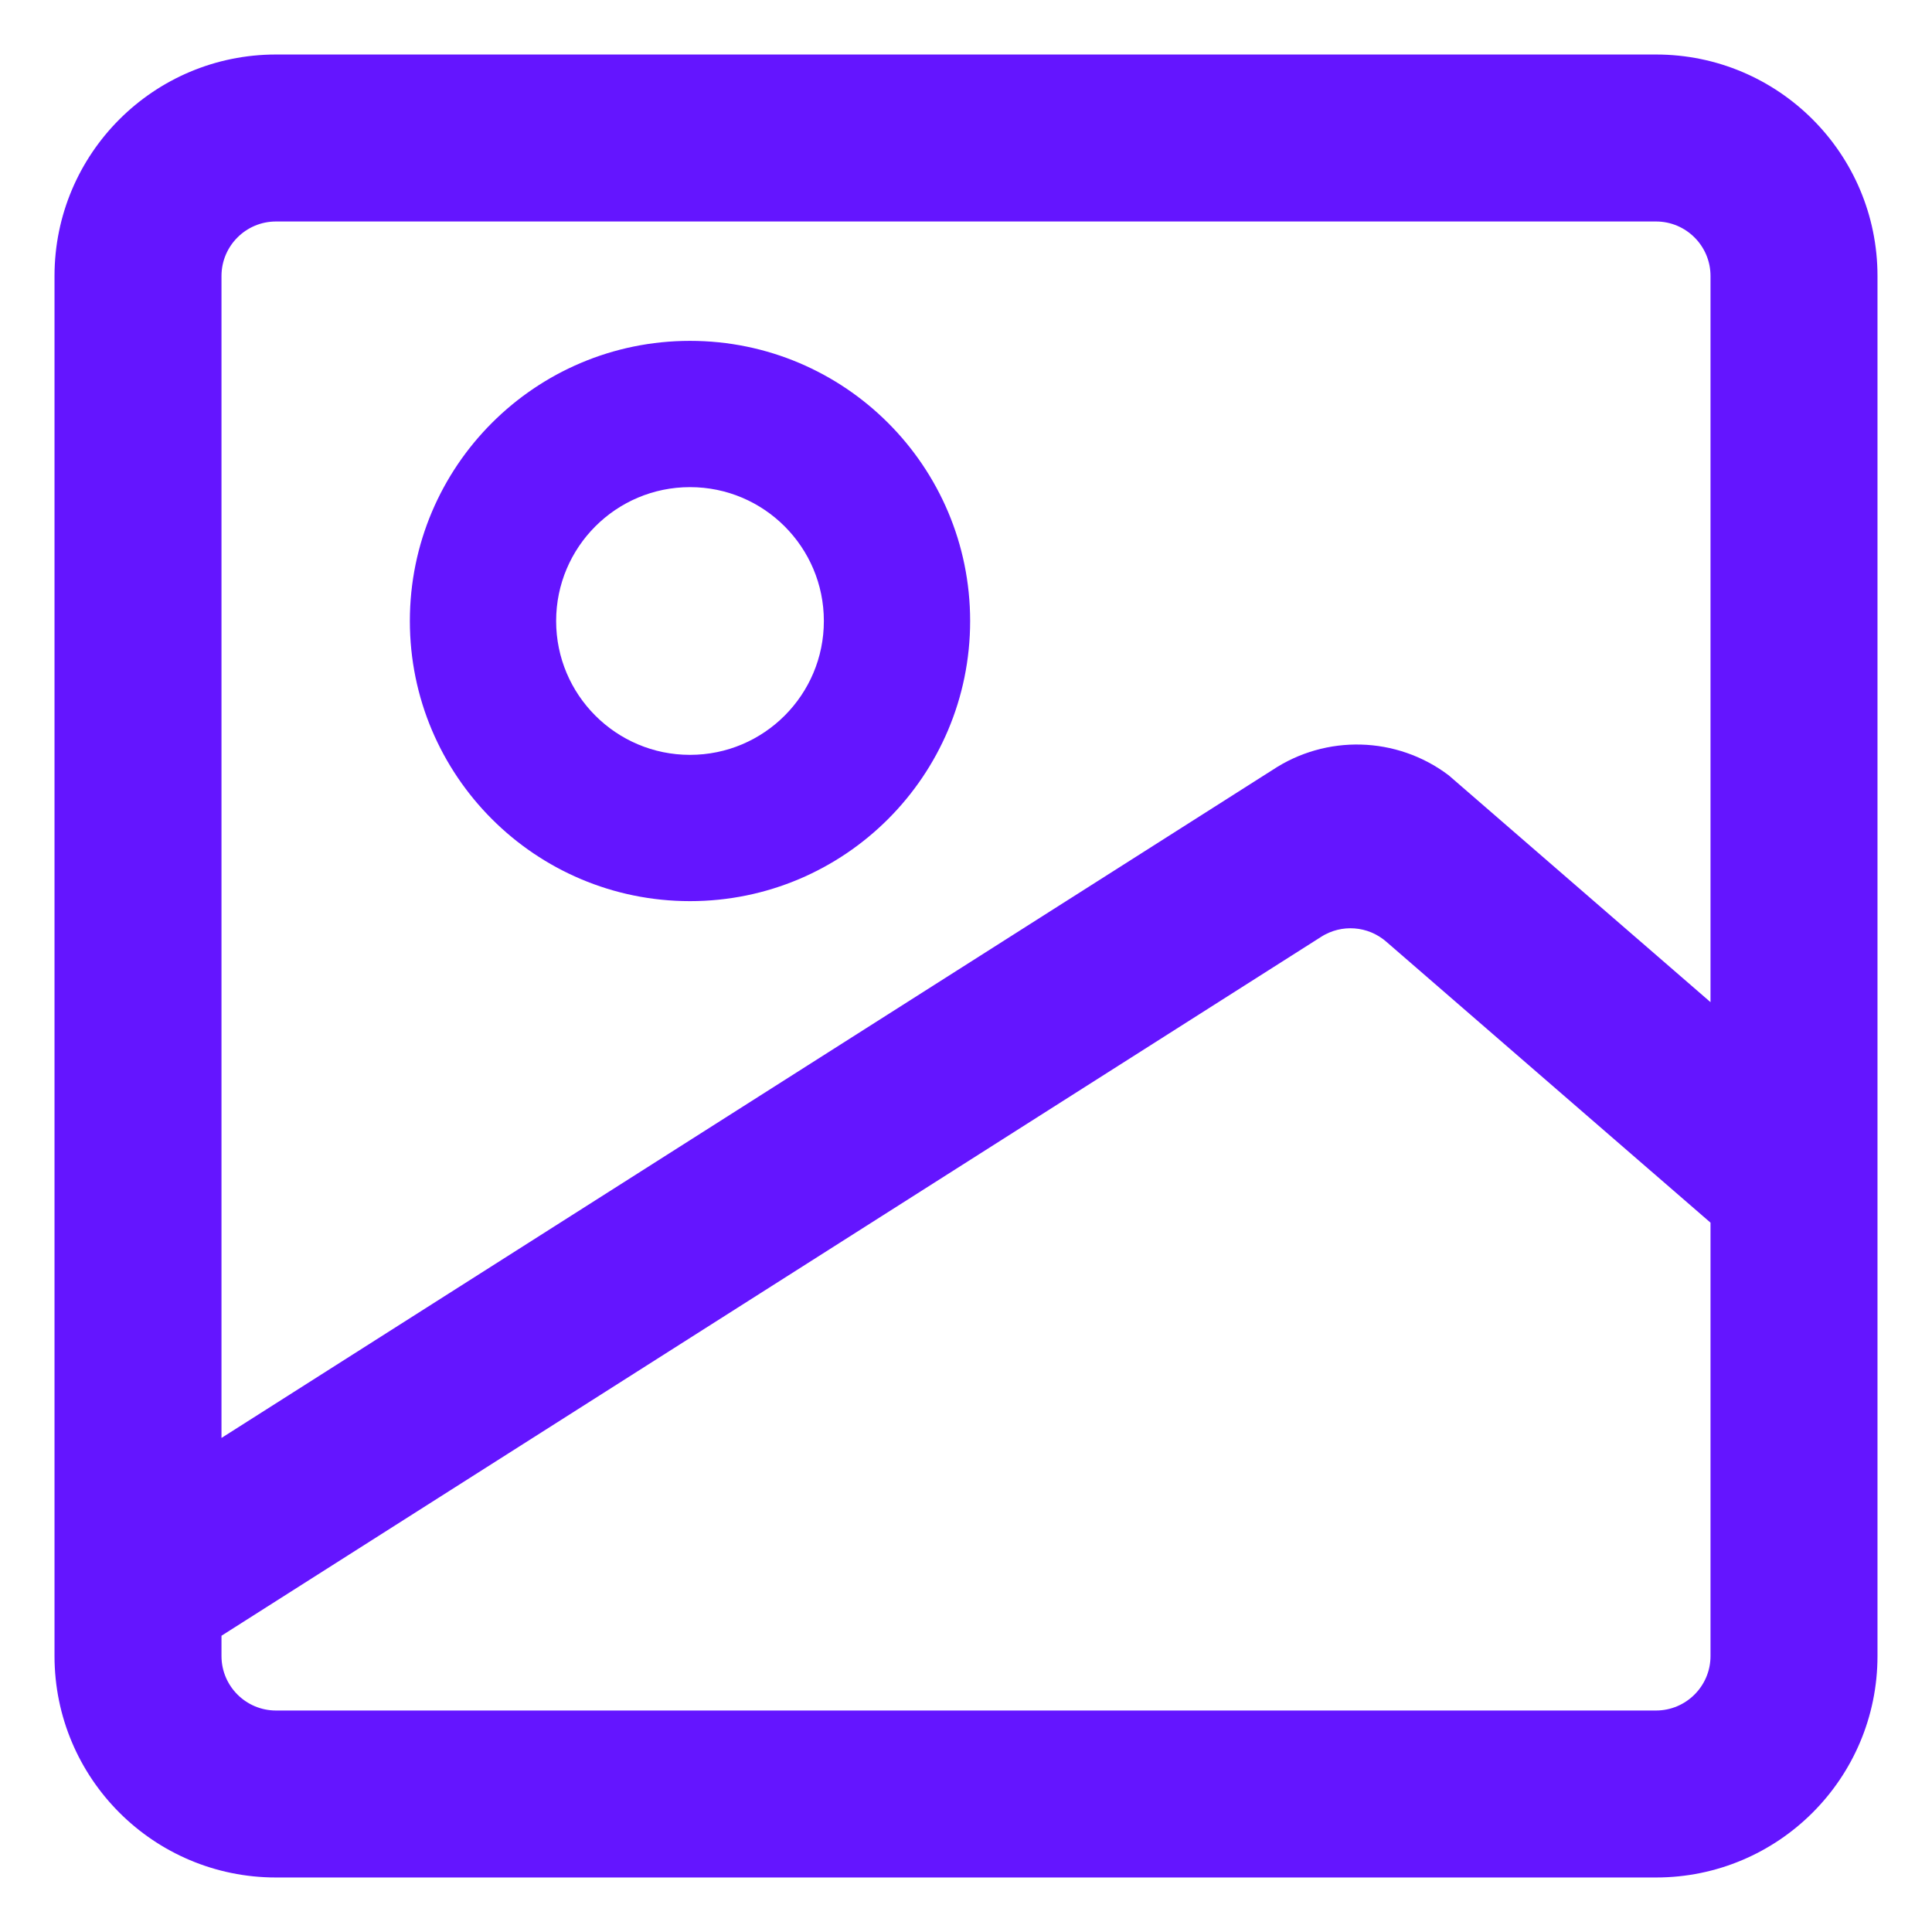 <svg xmlns="http://www.w3.org/2000/svg" width="800px" height="800px" viewBox="0 0 28 28" fill="none" stroke="#6415ff" stroke-width="0.42">

<g id="SVGRepo_bgCarrier" stroke-width="0"/>

<g id="SVGRepo_tracerCarrier" stroke-linecap="round" stroke-linejoin="round"/>

<g id="SVGRepo_iconCarrier">

<path clip-rule="evenodd" d="M10 5.15C7.874 5.15 6.15 6.874 6.15 9C6.15 11.126 7.874 12.85 10 12.85C12.126 12.85 13.85 11.126 13.85 9C13.85 6.874 12.126 5.15 10 5.15ZM7.85 9C7.85 7.813 8.813 6.85 10 6.85C11.187 6.85 12.15 7.813 12.15 9C12.15 10.187 11.187 11.15 10 11.15C8.813 11.15 7.85 10.187 7.85 9Z" fill="#6415ff" fill-rule="evenodd"/>

<path clip-rule="evenodd" d="M4 1H24C25.657 1 27 2.343 27 4V24C27 25.657 25.657 27 24 27H4C2.343 27 1 25.657 1 24V4C1 2.343 2.343 1 4 1ZM3 24V23.591L19.036 13.399C19.409 13.162 19.893 13.198 20.227 13.488L25 17.624V24C25 24.552 24.552 25 24 25H4C3.448 25 3 24.552 3 24ZM20.864 11.4L25 14.984V4C25 3.448 24.552 3 24 3H4C3.448 3 3 3.448 3 4V21.222L18.555 11.336C19.26 10.866 20.186 10.891 20.864 11.4Z" fill="#6415ff" fill-rule="evenodd"/>

</g>

</svg>